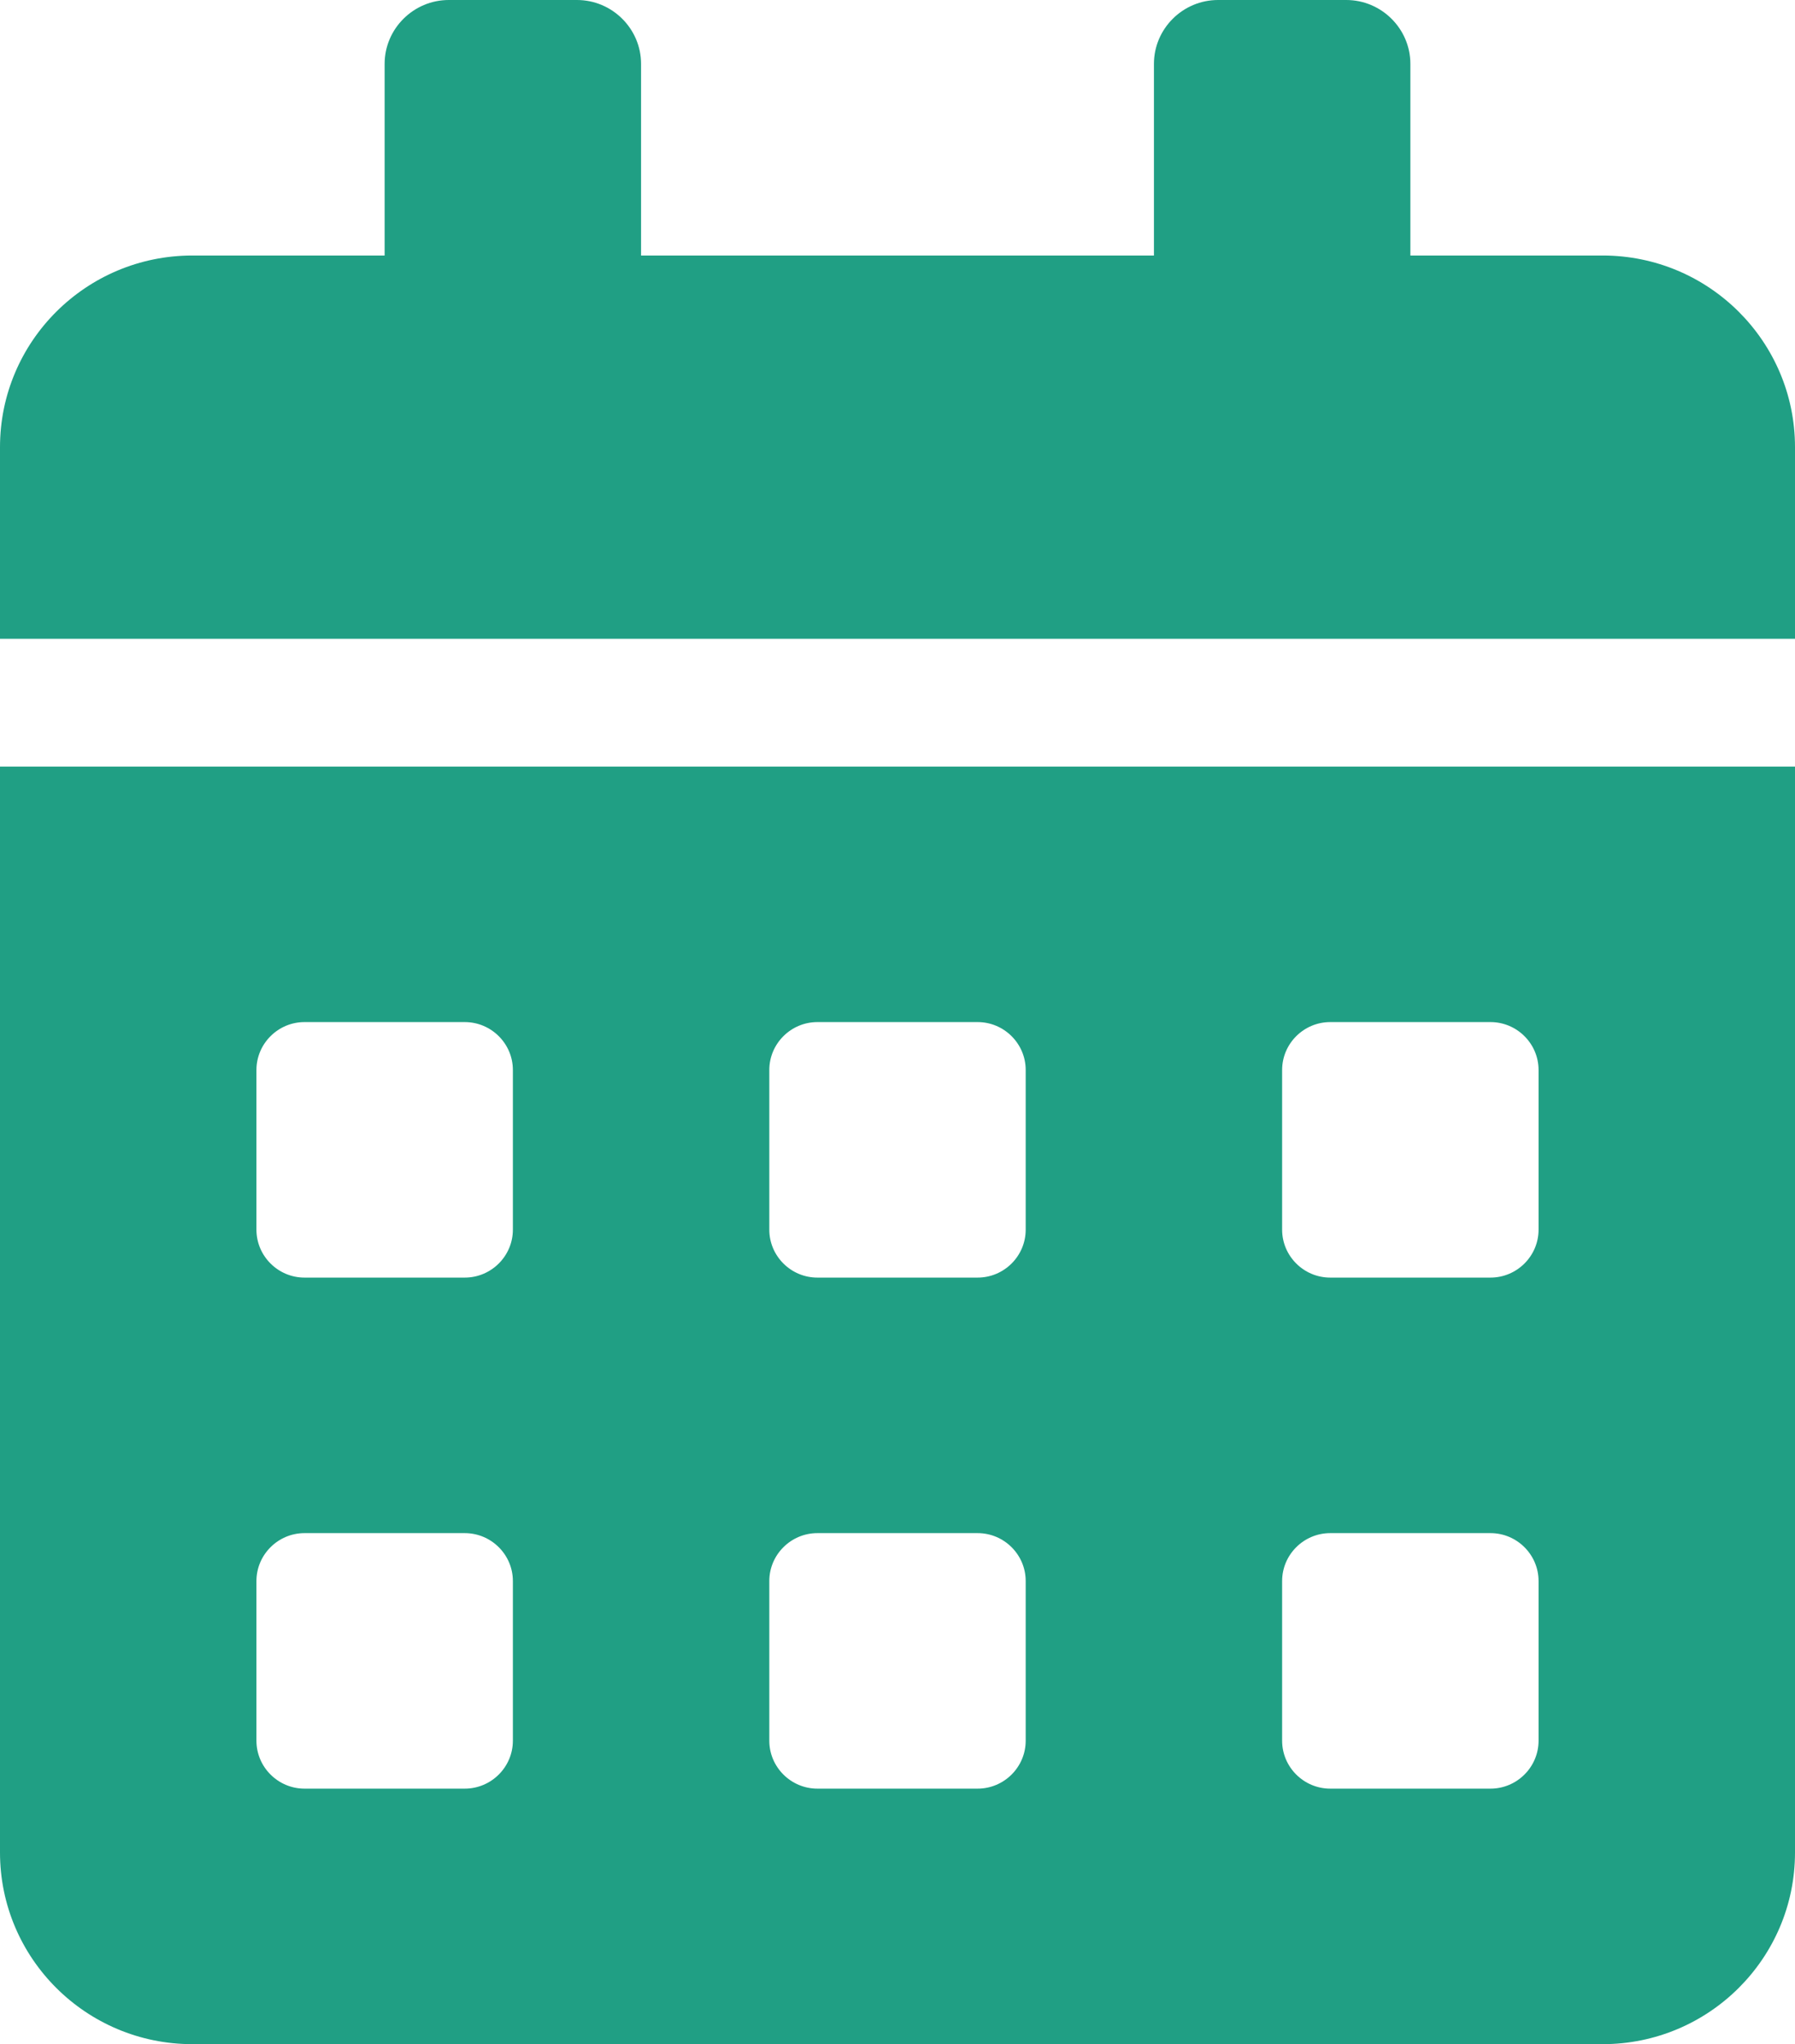 <svg width="36" height="41" viewBox="0 0 36 41" fill="none" xmlns="http://www.w3.org/2000/svg">
<path d="M0 37.156C0 39.278 1.728 41 3.857 41H32.143C34.272 41 36 39.278 36 37.156V15.375H0V37.156ZM25.714 21.461C25.714 20.932 26.148 20.5 26.679 20.5H29.893C30.423 20.5 30.857 20.932 30.857 21.461V24.664C30.857 25.193 30.423 25.625 29.893 25.625H26.679C26.148 25.625 25.714 25.193 25.714 24.664V21.461ZM25.714 31.711C25.714 31.182 26.148 30.75 26.679 30.75H29.893C30.423 30.75 30.857 31.182 30.857 31.711V34.914C30.857 35.443 30.423 35.875 29.893 35.875H26.679C26.148 35.875 25.714 35.443 25.714 34.914V31.711ZM15.429 21.461C15.429 20.932 15.863 20.5 16.393 20.5H19.607C20.137 20.5 20.571 20.932 20.571 21.461V24.664C20.571 25.193 20.137 25.625 19.607 25.625H16.393C15.863 25.625 15.429 25.193 15.429 24.664V21.461ZM15.429 31.711C15.429 31.182 15.863 30.75 16.393 30.75H19.607C20.137 30.75 20.571 31.182 20.571 31.711V34.914C20.571 35.443 20.137 35.875 19.607 35.875H16.393C15.863 35.875 15.429 35.443 15.429 34.914V31.711ZM5.143 21.461C5.143 20.932 5.577 20.5 6.107 20.5H9.321C9.852 20.5 10.286 20.932 10.286 21.461V24.664C10.286 25.193 9.852 25.625 9.321 25.625H6.107C5.577 25.625 5.143 25.193 5.143 24.664V21.461ZM5.143 31.711C5.143 31.182 5.577 30.75 6.107 30.75H9.321C9.852 30.75 10.286 31.182 10.286 31.711V34.914C10.286 35.443 9.852 35.875 9.321 35.875H6.107C5.577 35.875 5.143 35.443 5.143 34.914V31.711ZM32.143 5.125H28.286V1.281C28.286 0.577 27.707 0 27 0H24.429C23.721 0 23.143 0.577 23.143 1.281V5.125H12.857V1.281C12.857 0.577 12.279 0 11.571 0H9C8.293 0 7.714 0.577 7.714 1.281V5.125H3.857C1.728 5.125 0 6.847 0 8.969V12.812H36V8.969C36 6.847 34.272 5.125 32.143 5.125Z" fill="#209F84"/>
</svg>
